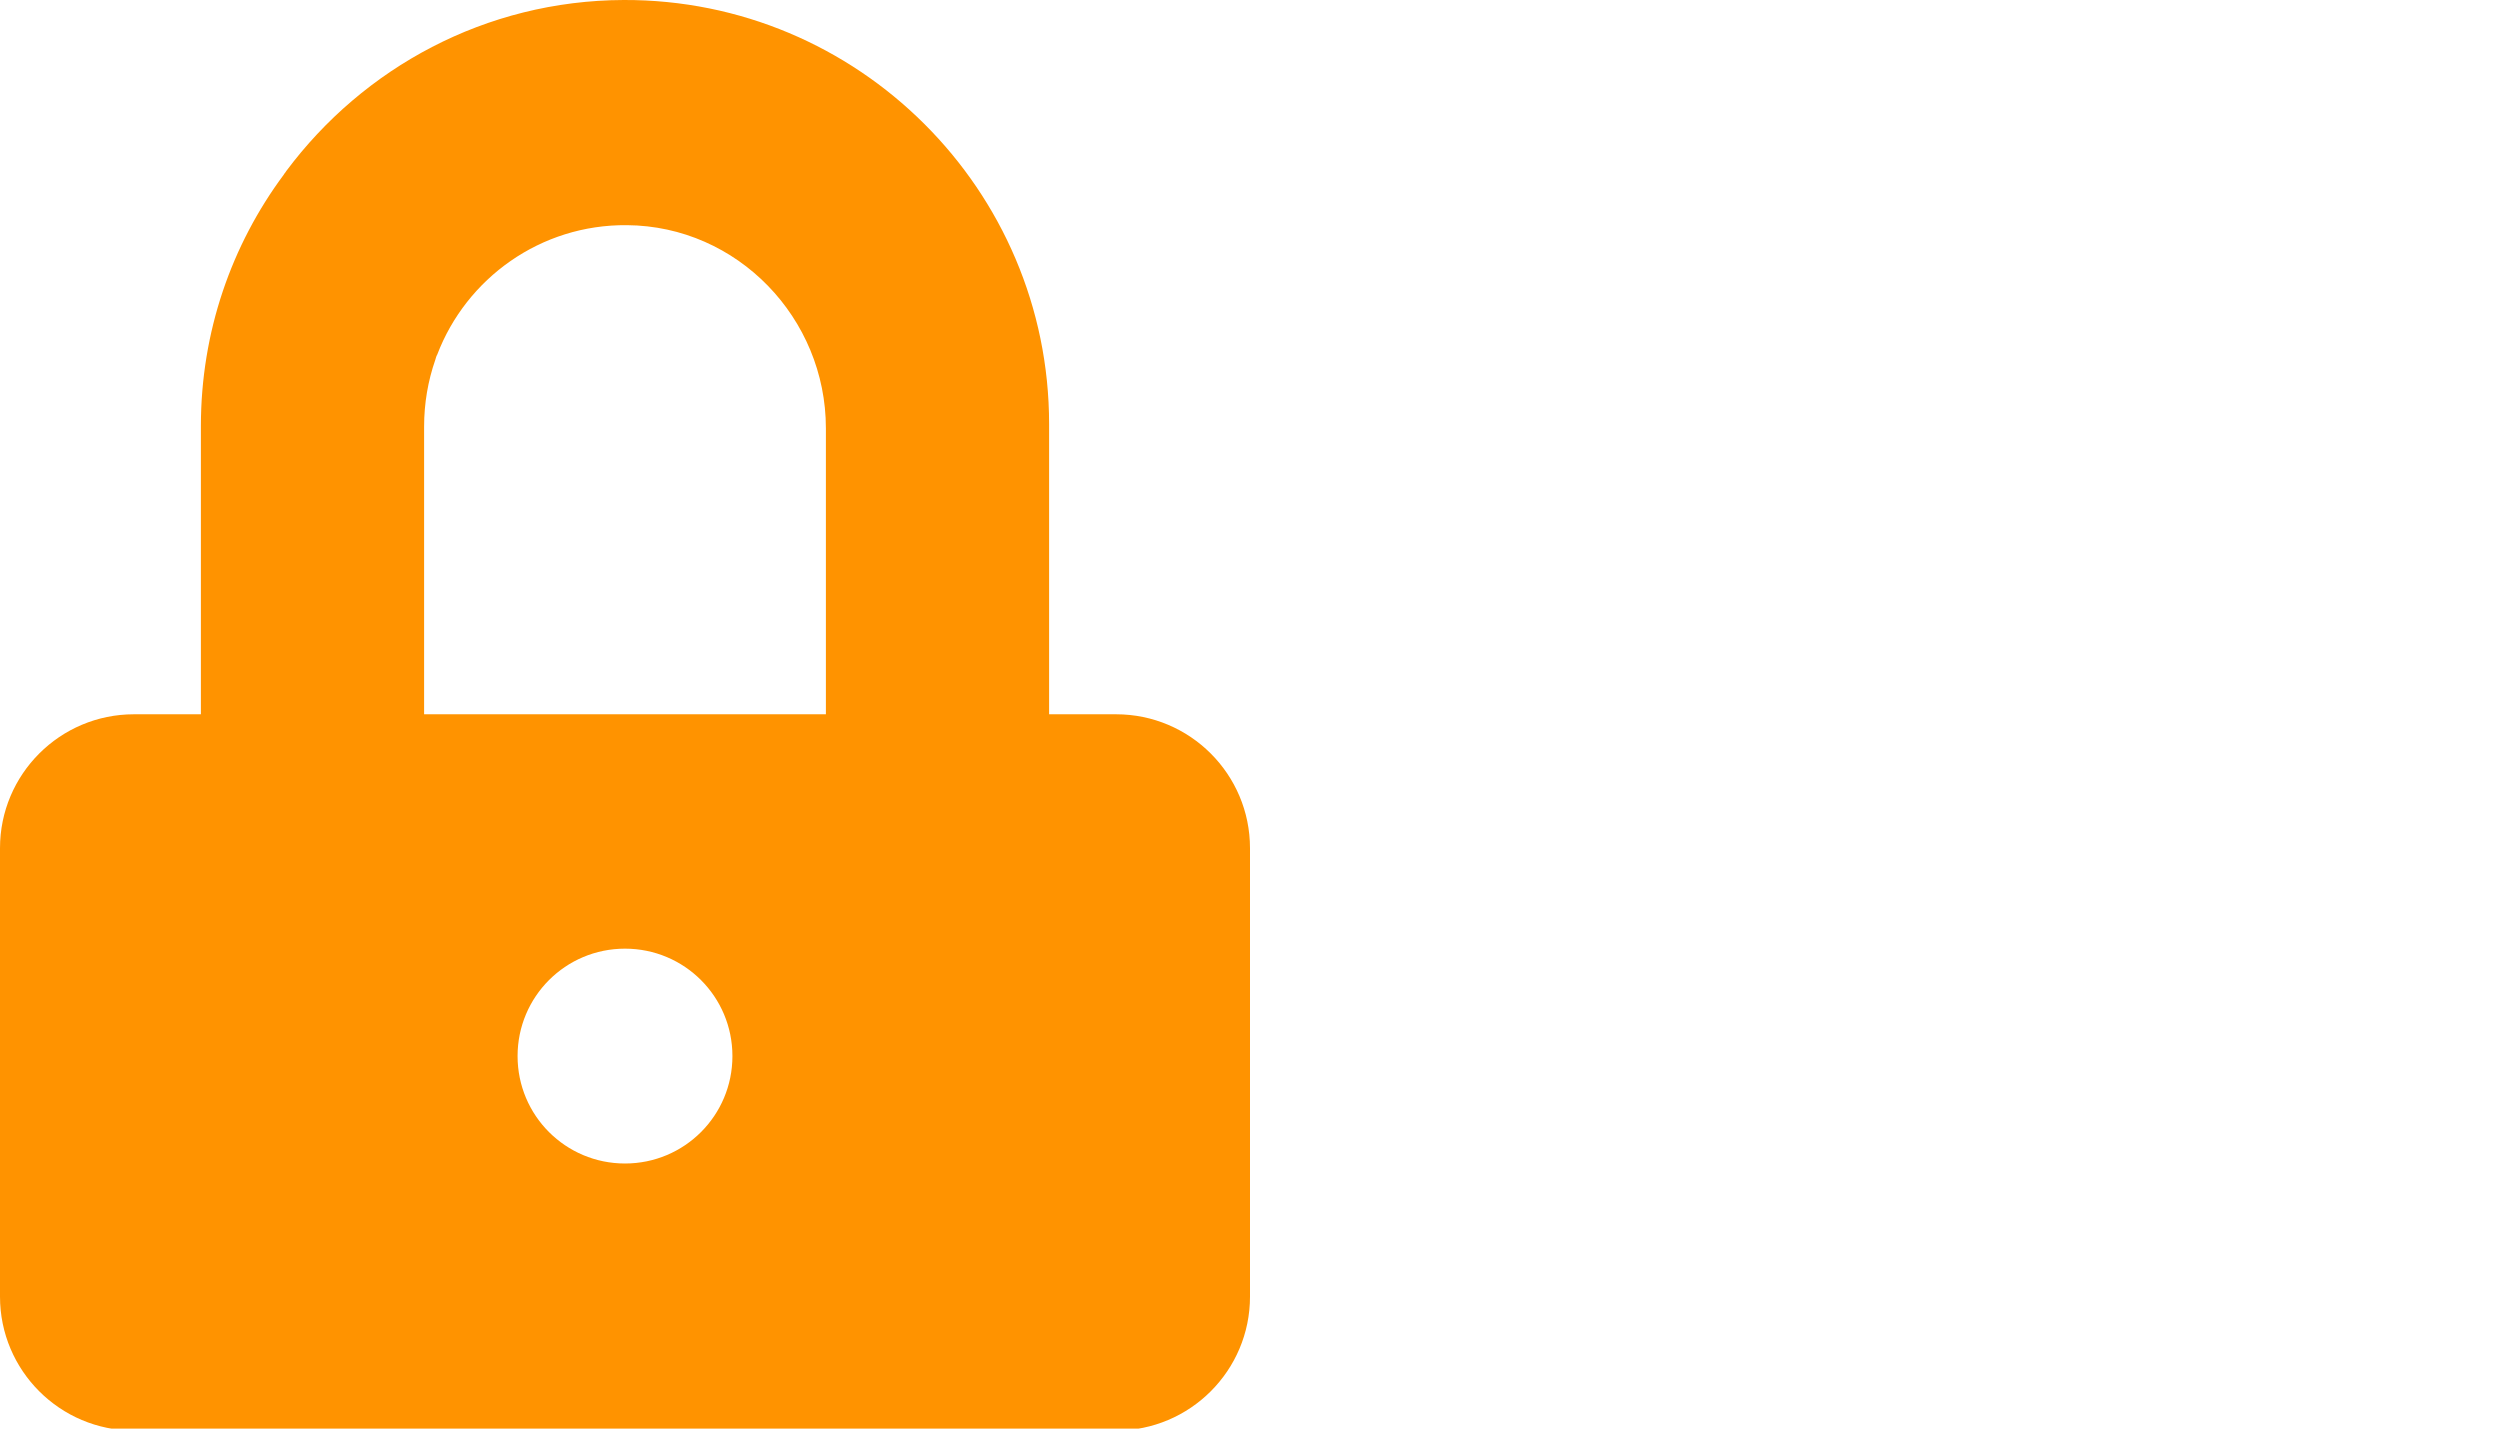 <?xml version="1.0" encoding="utf-8"?>
<!-- Generator: Adobe Illustrator 25.2.0, SVG Export Plug-In . SVG Version: 6.00 Build 0)  -->
<svg version="1.1" id="圖層_1" xmlns="http://www.w3.org/2000/svg" xmlns:xlink="http://www.w3.org/1999/xlink" x="0px" y="0px"
	 viewBox="0 0 896 512" style="enable-background:new 0 0 896 512;" xml:space="preserve">
<style type="text/css">
	.st0{fill:#FF9300;}
</style>
<path class="st0" d="M400,256h-24v-88v-13.8V152C376,68,307.5-0.3,223.5,0C174,0.2,130.2,24.3,102.6,61.3c-0.1,0.2-0.3,0.4-0.4,0.6
	c-0.2,0.2-0.4,0.5-0.5,0.7C83,87.8,72,118.9,72,152.7v0.8v15.2V256H48c-26.5,0-48,21.5-48,48v0.7V464v0.7c0,26.5,21.5,48,48,48h352
	c26.5,0,48-21.5,48-48V464V304.7V304C448,277.5,426.5,256,400,256z M152,256v-87.3v-15.8c0-8.4,1.4-16.4,4-23.9
	c0.1-0.3,0.2-0.7,0.3-1s0.2-0.6,0.4-0.9c10.4-27.3,37-46.7,68-46.4C264.3,81,296,114,296,153.5V168v88H152z M262.5,378.5
	c0,21.3-17.2,38.5-38.5,38.5s-38.5-17.2-38.5-38.5S202.7,340,224,340S262.5,357.2,262.5,378.5z"/>
</svg>
